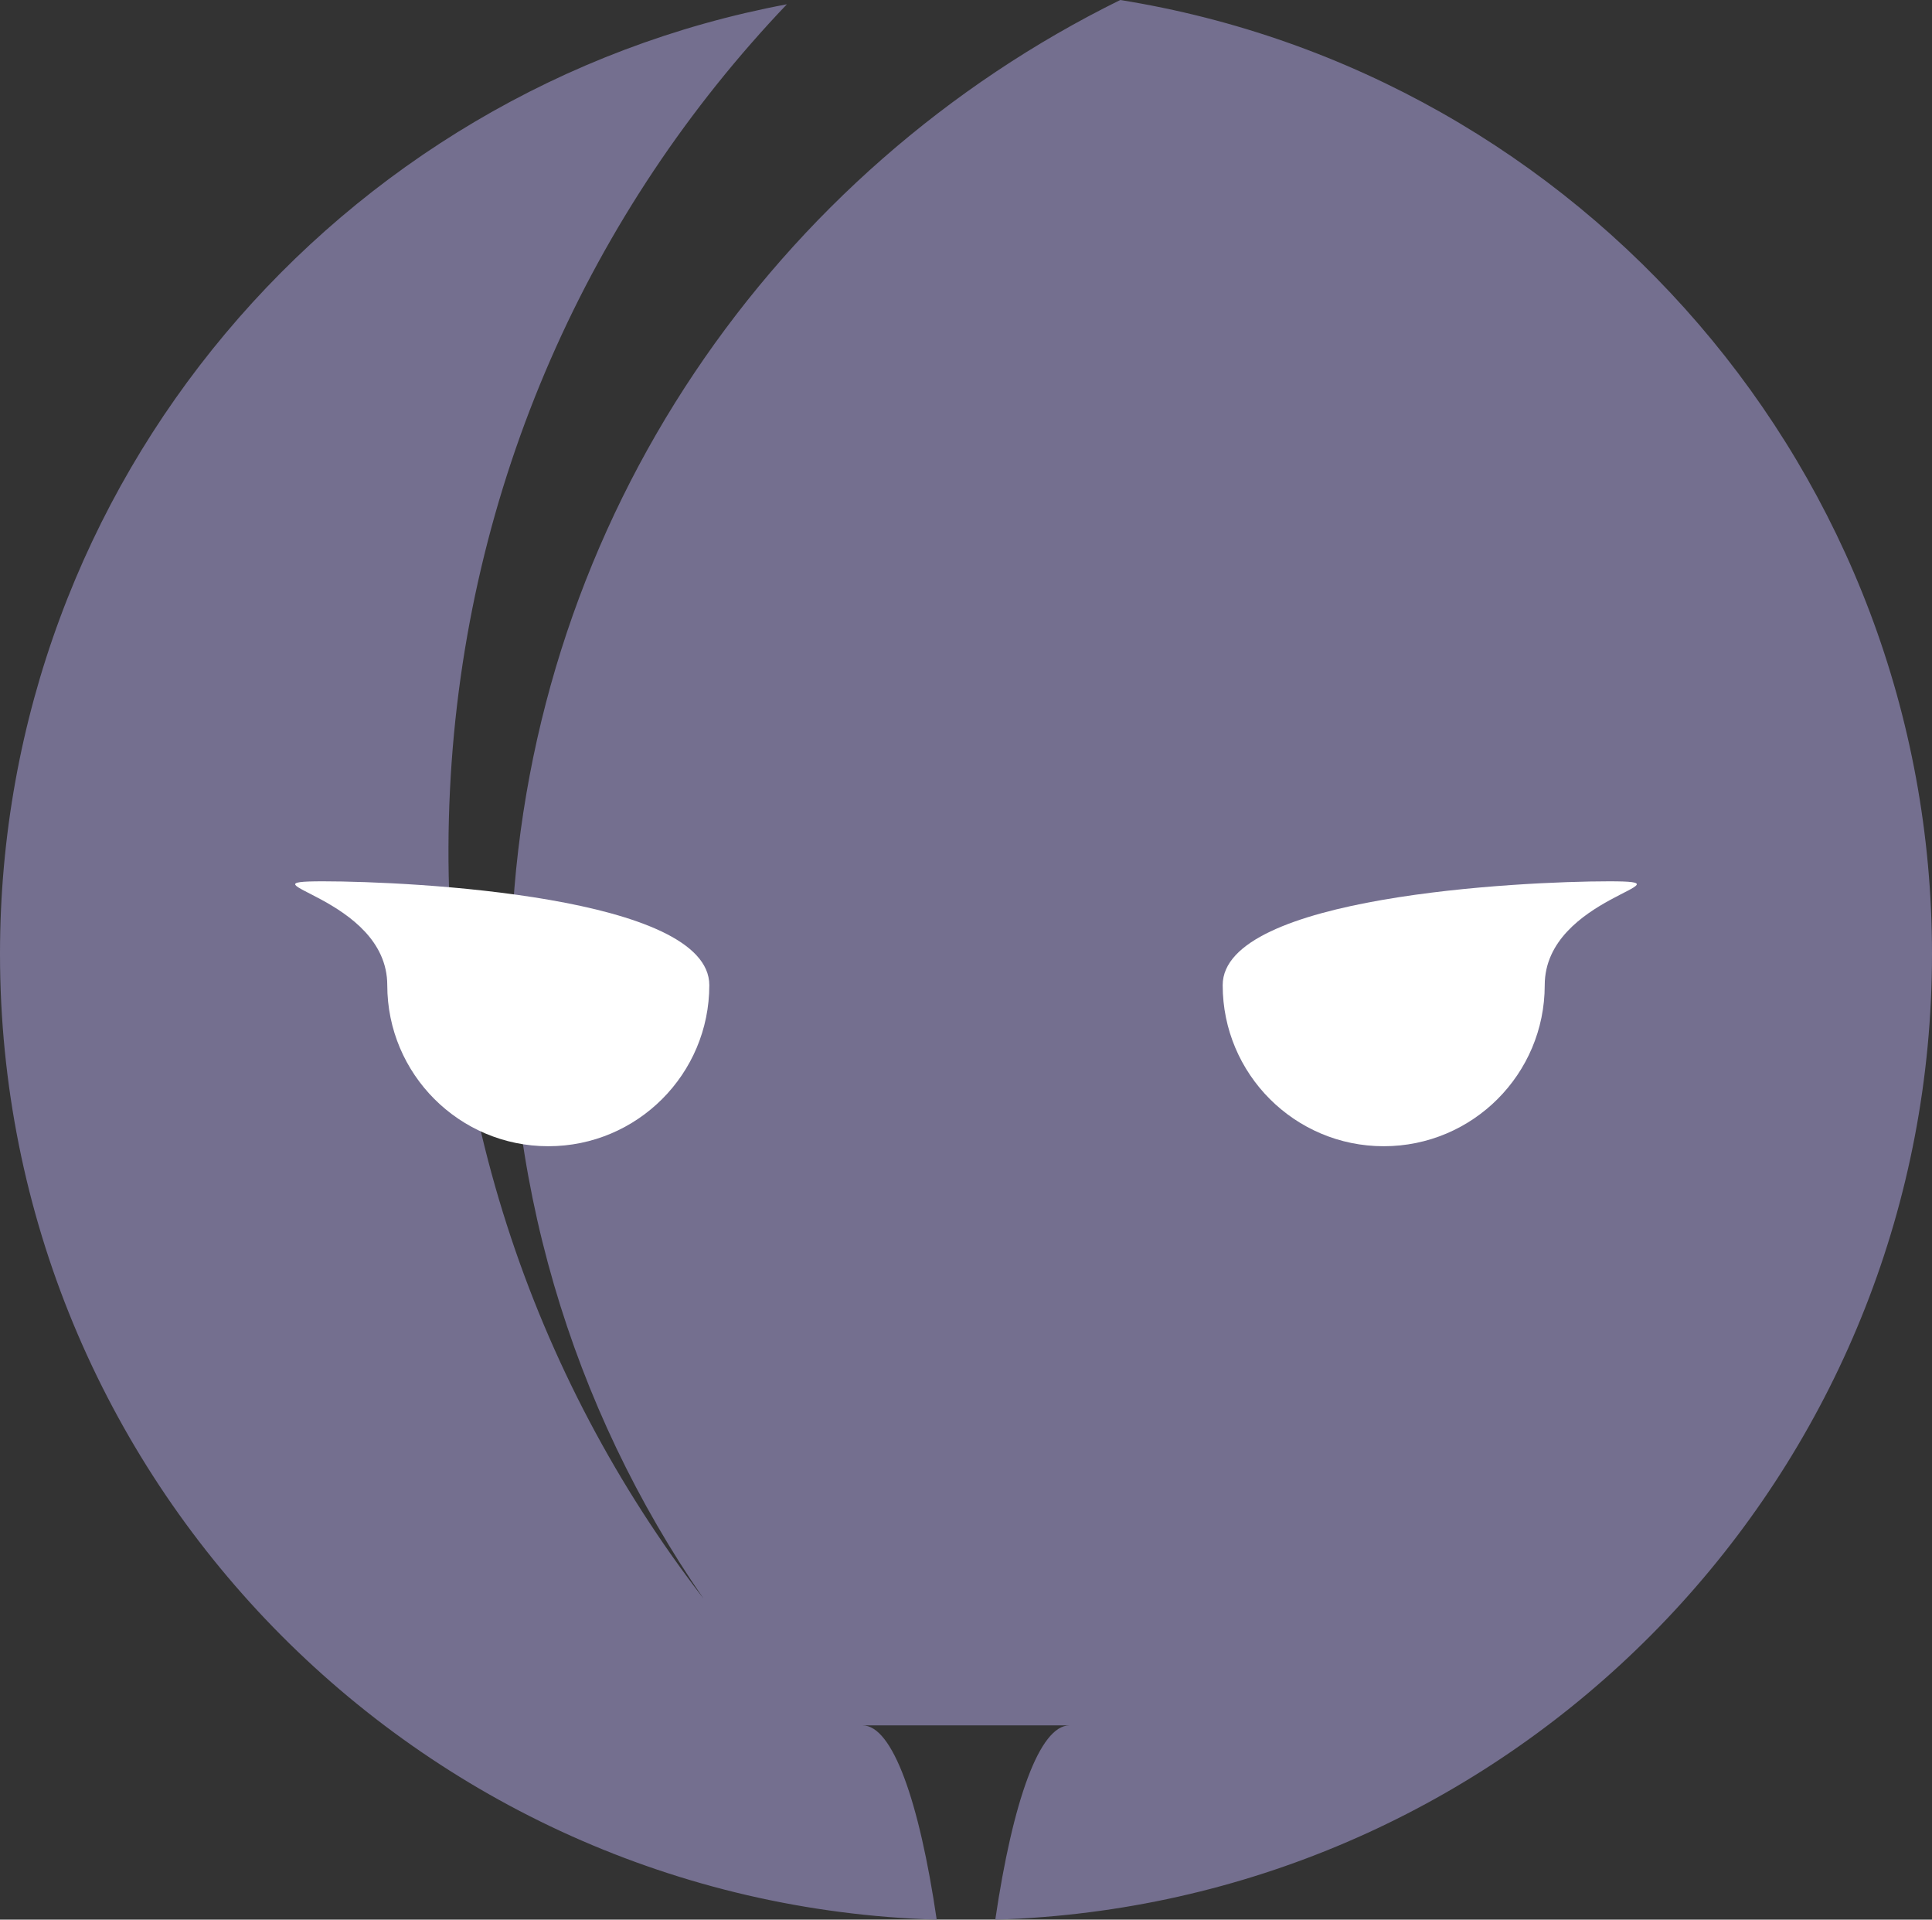 <?xml version="1.0" encoding="UTF-8"?>
<svg id="Layer_2" data-name="Layer 2" xmlns="http://www.w3.org/2000/svg" viewBox="0 0 302.12 300.13">
  <rect x="0" y="0" width="302.12" height="300.13" fill="#333333" stroke="none"/>
  <defs>
    <style>
      .cls-1 {
        fill: #746f8f;
      }

      .cls-1, .cls-2 {
        stroke-width: 0px;
      }

      .cls-2 {
        fill: #fff;
      }
    </style>
  </defs>
  <g id="Layer_1-2" data-name="Layer 1">
    <g>
      <path class="cls-1" d="M302.12,149.14c0,78.13-59.3,142.4-135.35,150.25-1.17.12-2.34.23-3.52.32-2.52.21-5.06.35-7.61.42,2.73-18.51,6.91-30.37,11.6-30.37h-32.35c4.69,0,8.87,11.86,11.59,30.37C65.17,297.71,0,231.04,0,149.14,0,75.28,53,13.8,123.05.67c-30.67,32.16-50.37,75.08-52.69,122.95-2.3,47.35,12.79,91.52,39.65,126.31-20.55-29.74-31.85-66.22-29.96-105.11C83.16,80.65,121.35,26.5,175.18,0c71.96,11.54,126.94,73.92,126.94,149.14Z"/>
      <g>
        <path class="cls-2" d="M110.92,154.03c0,13.9-11.27,25.18-25.18,25.18s-25.18-11.27-25.18-25.18-23.97-16.24-10.06-16.24,60.42,2.33,60.42,16.24Z"/>
        <path class="cls-2" d="M191.2,154.03c0,13.9,11.27,25.18,25.18,25.18s25.18-11.27,25.18-25.18,23.97-16.24,10.06-16.24-60.42,2.33-60.42,16.24Z"/>
      </g>
    </g>
  </g>
</svg>
